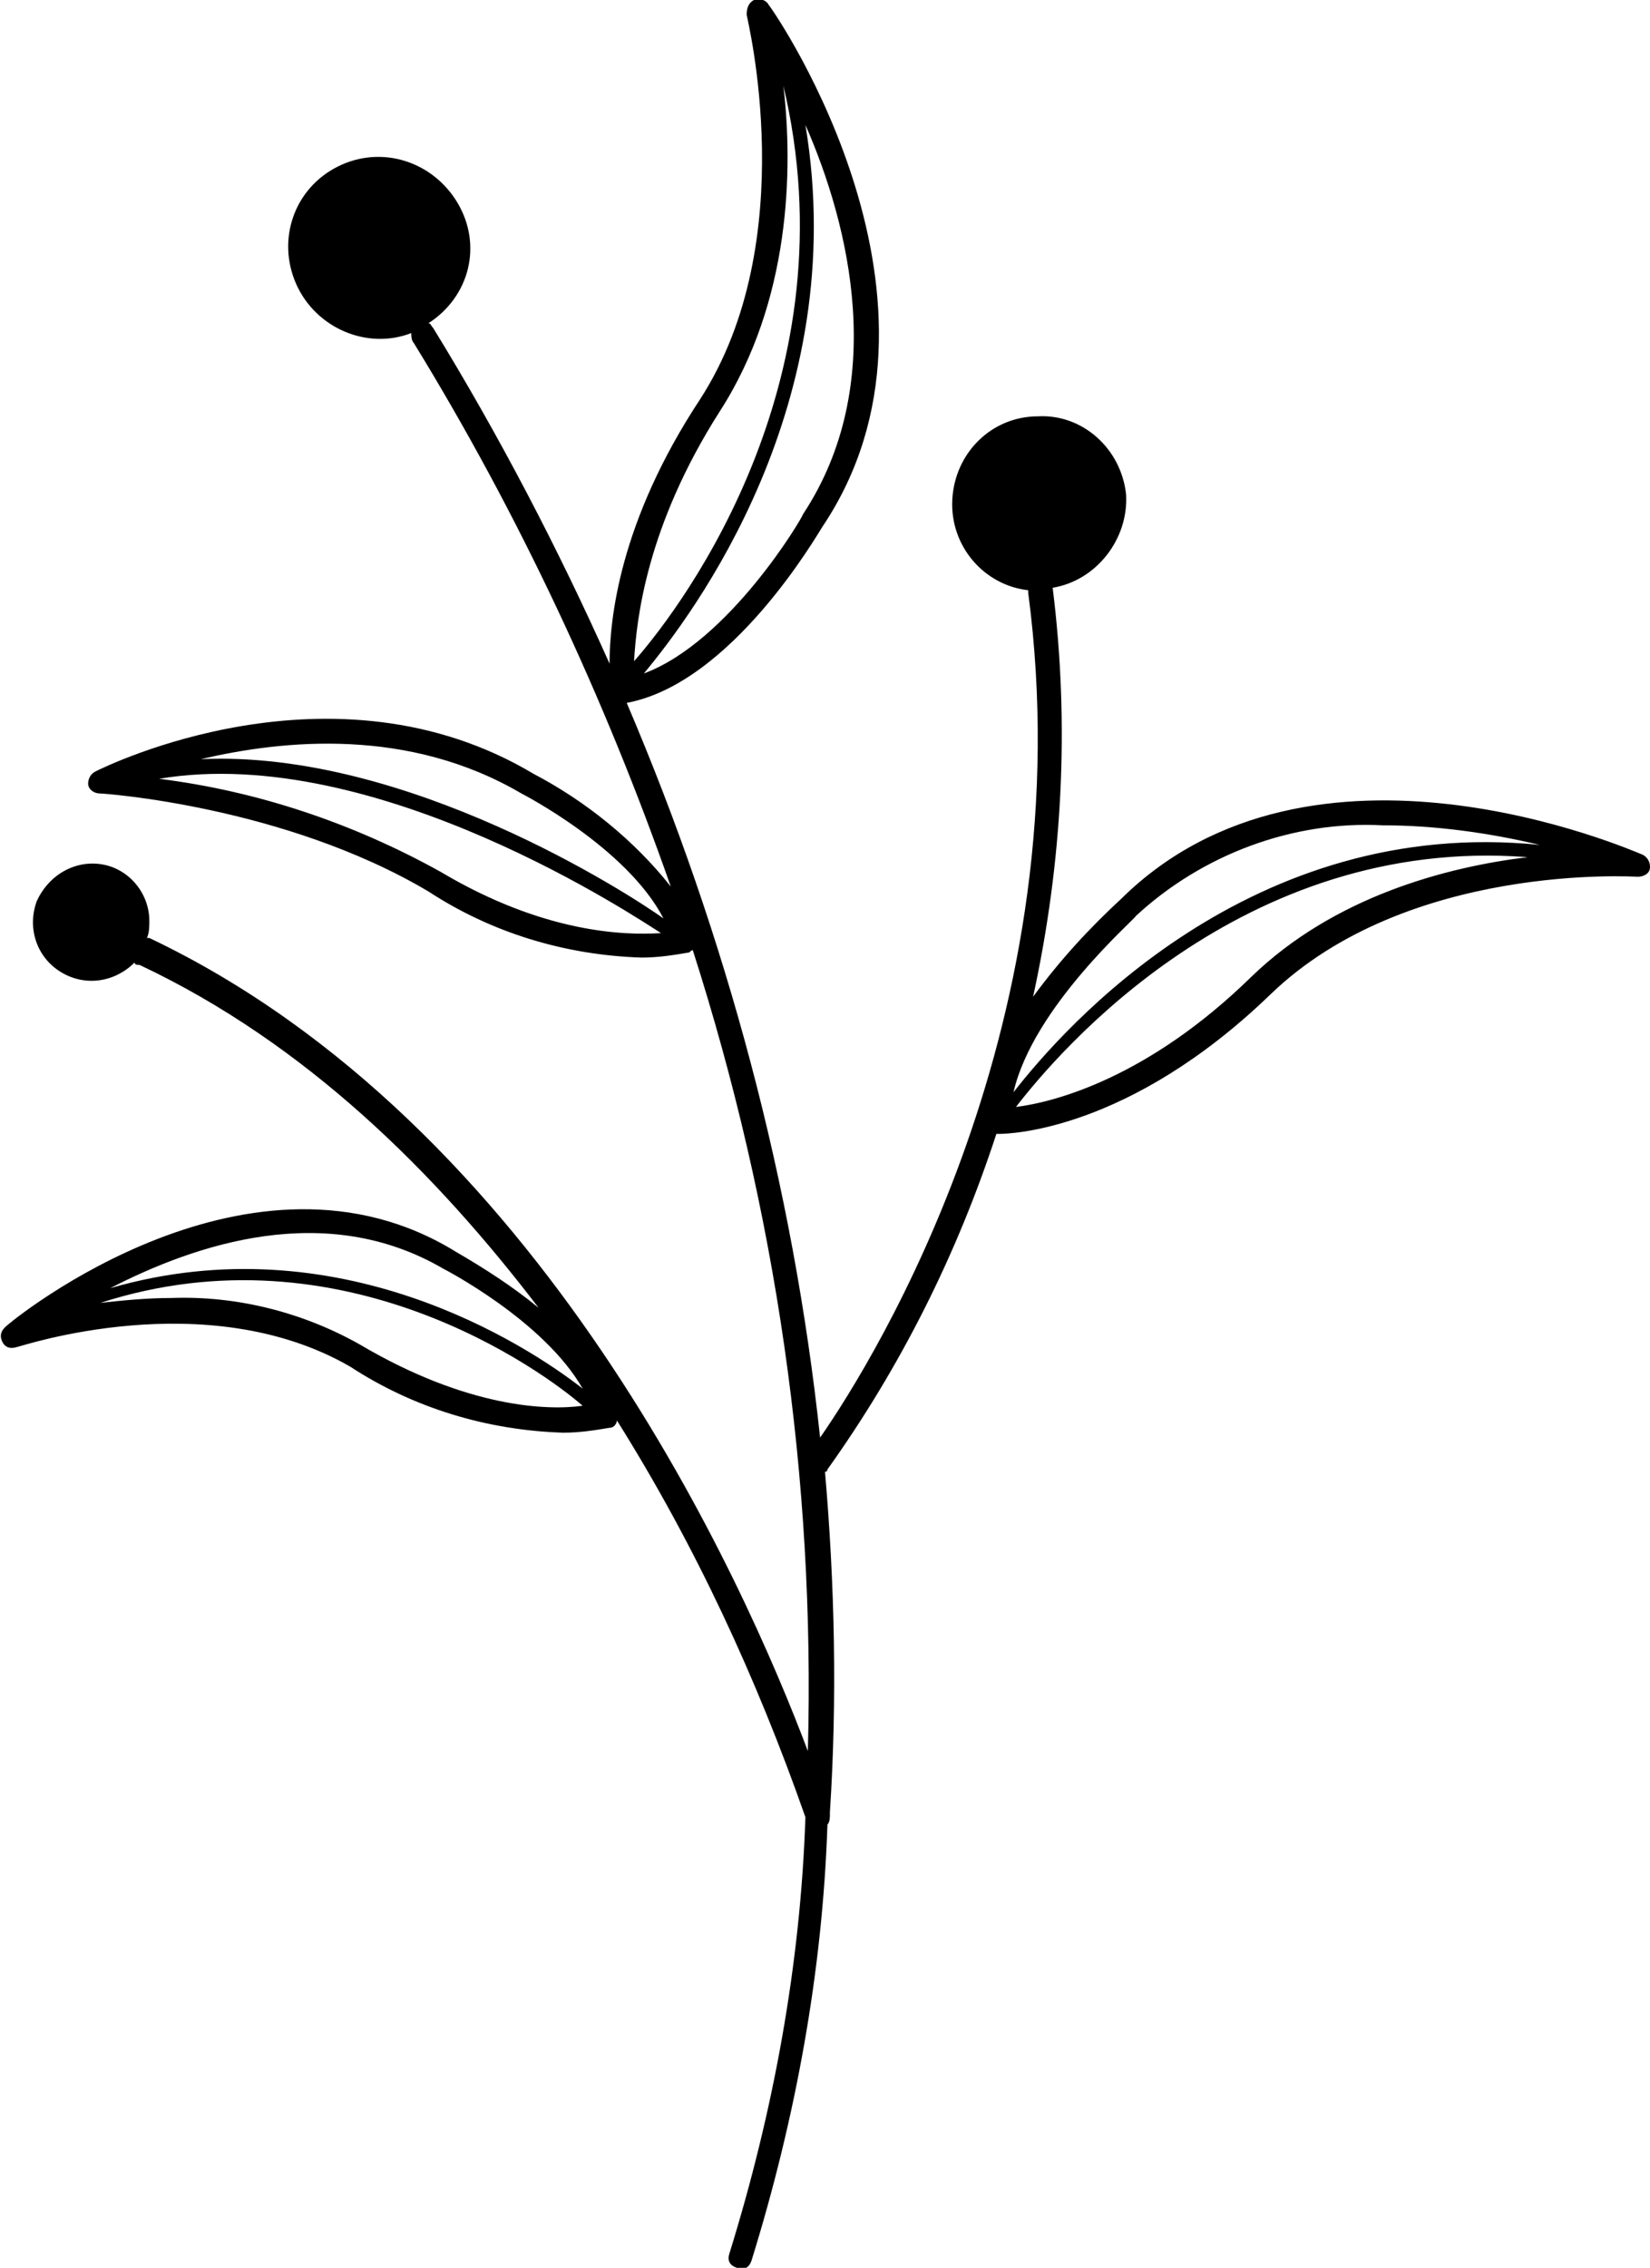 <?xml version="1.0" encoding="utf-8"?>
<!-- Generator: Adobe Illustrator 27.0.0, SVG Export Plug-In . SVG Version: 6.00 Build 0)  -->
<svg version="1.1" id="圖層_1" xmlns="http://www.w3.org/2000/svg" xmlns:xlink="http://www.w3.org/1999/xlink" x="0px" y="0px"
	 viewBox="0 0 67.4 92.6" style="enable-background:new 0 0 67.4 92.6;" xml:space="preserve">
<path d="M67.1,34.9c-0.5-0.2-13.5-5.9-21.3,1.8c-1.3,1.2-2.5,2.5-3.6,4c1.2-5.5,1.5-11.1,0.8-16.7l0,0c1.8-0.3,3.1-2,3-3.8
	c-0.2-1.9-1.8-3.3-3.6-3.2c-1.9,0-3.4,1.5-3.5,3.4c-0.1,1.9,1.3,3.5,3.1,3.7c0,0,0,0.1,0,0.1c2.3,17.4-6.2,31.2-8.5,34.5
	c-1.1-10.3-3.8-20.4-7.9-30h0c4.3-0.8,7.8-6.9,8-7.2c6.1-9.1-1.8-20.8-2.2-21.3l0,0C31.3,0,31-0.1,30.8,0c-0.2,0.1-0.3,0.3-0.3,0.6
	c0,0.1,2.3,9.2-1.9,15.7c-3.3,5-3.7,9-3.7,10.8c-2.1-4.7-4.5-9.3-7.2-13.7c-0.1-0.1-0.1-0.2-0.2-0.2c1.7-1.1,2.2-3.2,1.2-4.9
	c-1-1.7-3.1-2.4-4.9-1.5c-1.8,0.9-2.5,3-1.7,4.8c0.8,1.8,2.9,2.7,4.7,2c0,0.1,0,0.3,0.1,0.4c4.3,7,7.8,14.5,10.5,22.2
	c-1.5-1.9-3.5-3.5-5.6-4.6c-8.2-4.9-17.5-0.3-17.9-0.1c-0.2,0.1-0.3,0.3-0.3,0.5c0,0.2,0.2,0.4,0.5,0.4c0.1,0,7.5,0.5,13.4,4
	c2.6,1.7,5.6,2.6,8.7,2.7c0.7,0,1.3-0.1,1.9-0.2c0.1,0,0.1-0.1,0.2-0.1c3.4,10.6,5,21.6,4.7,32.7c-2.6-6.9-10.9-25.6-26.9-33.2l0,0
	c0,0-0.1,0-0.1,0c0.1-0.2,0.1-0.5,0.1-0.7c0-1.1-0.8-2.1-1.9-2.3c-1.1-0.2-2.2,0.4-2.7,1.5c-0.4,1.1,0,2.3,1,2.9
	c1,0.6,2.2,0.4,3-0.4c0,0.1,0.1,0.1,0.2,0.1c6.8,3.2,12.1,8.5,16.3,14c-1.1-0.9-2.2-1.6-3.4-2.3C10.3,46,0.6,53.8,0.2,54.2h0
	c-0.2,0.2-0.2,0.4-0.1,0.6C0.2,55,0.4,55.1,0.7,55c0.1,0,7.7-2.6,13.6,0.8v0c2.6,1.7,5.6,2.6,8.7,2.7c0.7,0,1.3-0.1,1.9-0.2
	c0.2,0,0.3-0.2,0.3-0.3c3.2,5.1,5.7,10.5,7.7,16.2c-0.2,6-1.3,12-3.1,17.8c-0.1,0.3,0,0.5,0.3,0.6c0.3,0.1,0.5,0,0.6-0.3
	c1.8-5.8,2.9-11.8,3.1-17.8c0.1-0.1,0.1-0.3,0.1-0.4l0-0.1v0c0.3-4.6,0.2-9.3-0.2-13.9c0,0,0.1,0,0.1-0.1c3-4.2,5.3-8.8,6.9-13.7
	c0,0,0.1,0,0.1,0h0c0.4,0,5.3-0.1,11.1-5.7c5.6-5.4,14.9-4.8,15-4.8v0c0.2,0,0.5-0.1,0.5-0.4C67.4,35.2,67.3,35,67.1,34.9L67.1,34.9
	z M21.3,32.4c0,0,4.3,2.2,5.8,5.1c-1.4-1-10.5-6.9-18.9-6.5C11.6,30.2,16.7,29.7,21.3,32.4L21.3,32.4z M18,35.6
	c-3.6-2-7.5-3.3-11.5-3.8c8.9-1.5,19.7,5.8,20.5,6.3C25.5,38.2,22.2,38.1,18,35.6L18,35.6z M18.1,51.8c0,0,4.1,2.1,5.7,4.9
	c-2.3-1.8-10-6.8-19.3-4.1C8,50.8,13.3,49,18.1,51.8L18.1,51.8z M14.7,54.9L14.7,54.9c-2.3-1.3-5-2-7.7-1.9c-1,0-2,0.1-2.9,0.2
	c9.9-3.2,18.1,2.8,19.7,4.2C22.4,57.6,19.1,57.5,14.7,54.9L14.7,54.9z M32.8,21c0,0.1-3,5.2-6.5,6.5c2-2.4,8.5-11,6.6-22.4
	C34.7,9.2,36.3,15.7,32.8,21L32.8,21z M29.4,16.8c2.9-4.5,3-9.9,2.6-13.3c2.8,11.8-3.9,21-6.1,23.5C26,25.3,26.4,21.5,29.4,16.8
	L29.4,16.8z M46.4,37.4c2.7-2.5,6.4-3.9,10.1-3.7c2.1,0,4.3,0.3,6.4,0.8c-11.8-1.2-19.4,7.4-21.5,10.1
	C42.2,41.1,46.4,37.5,46.4,37.4L46.4,37.4z M51.1,39.9c-4.2,4.1-8,5.1-9.6,5.3C43.2,43,50.7,34.1,62.4,35
	C59.1,35.4,54.5,36.6,51.1,39.9L51.1,39.9z"/>
</svg>

